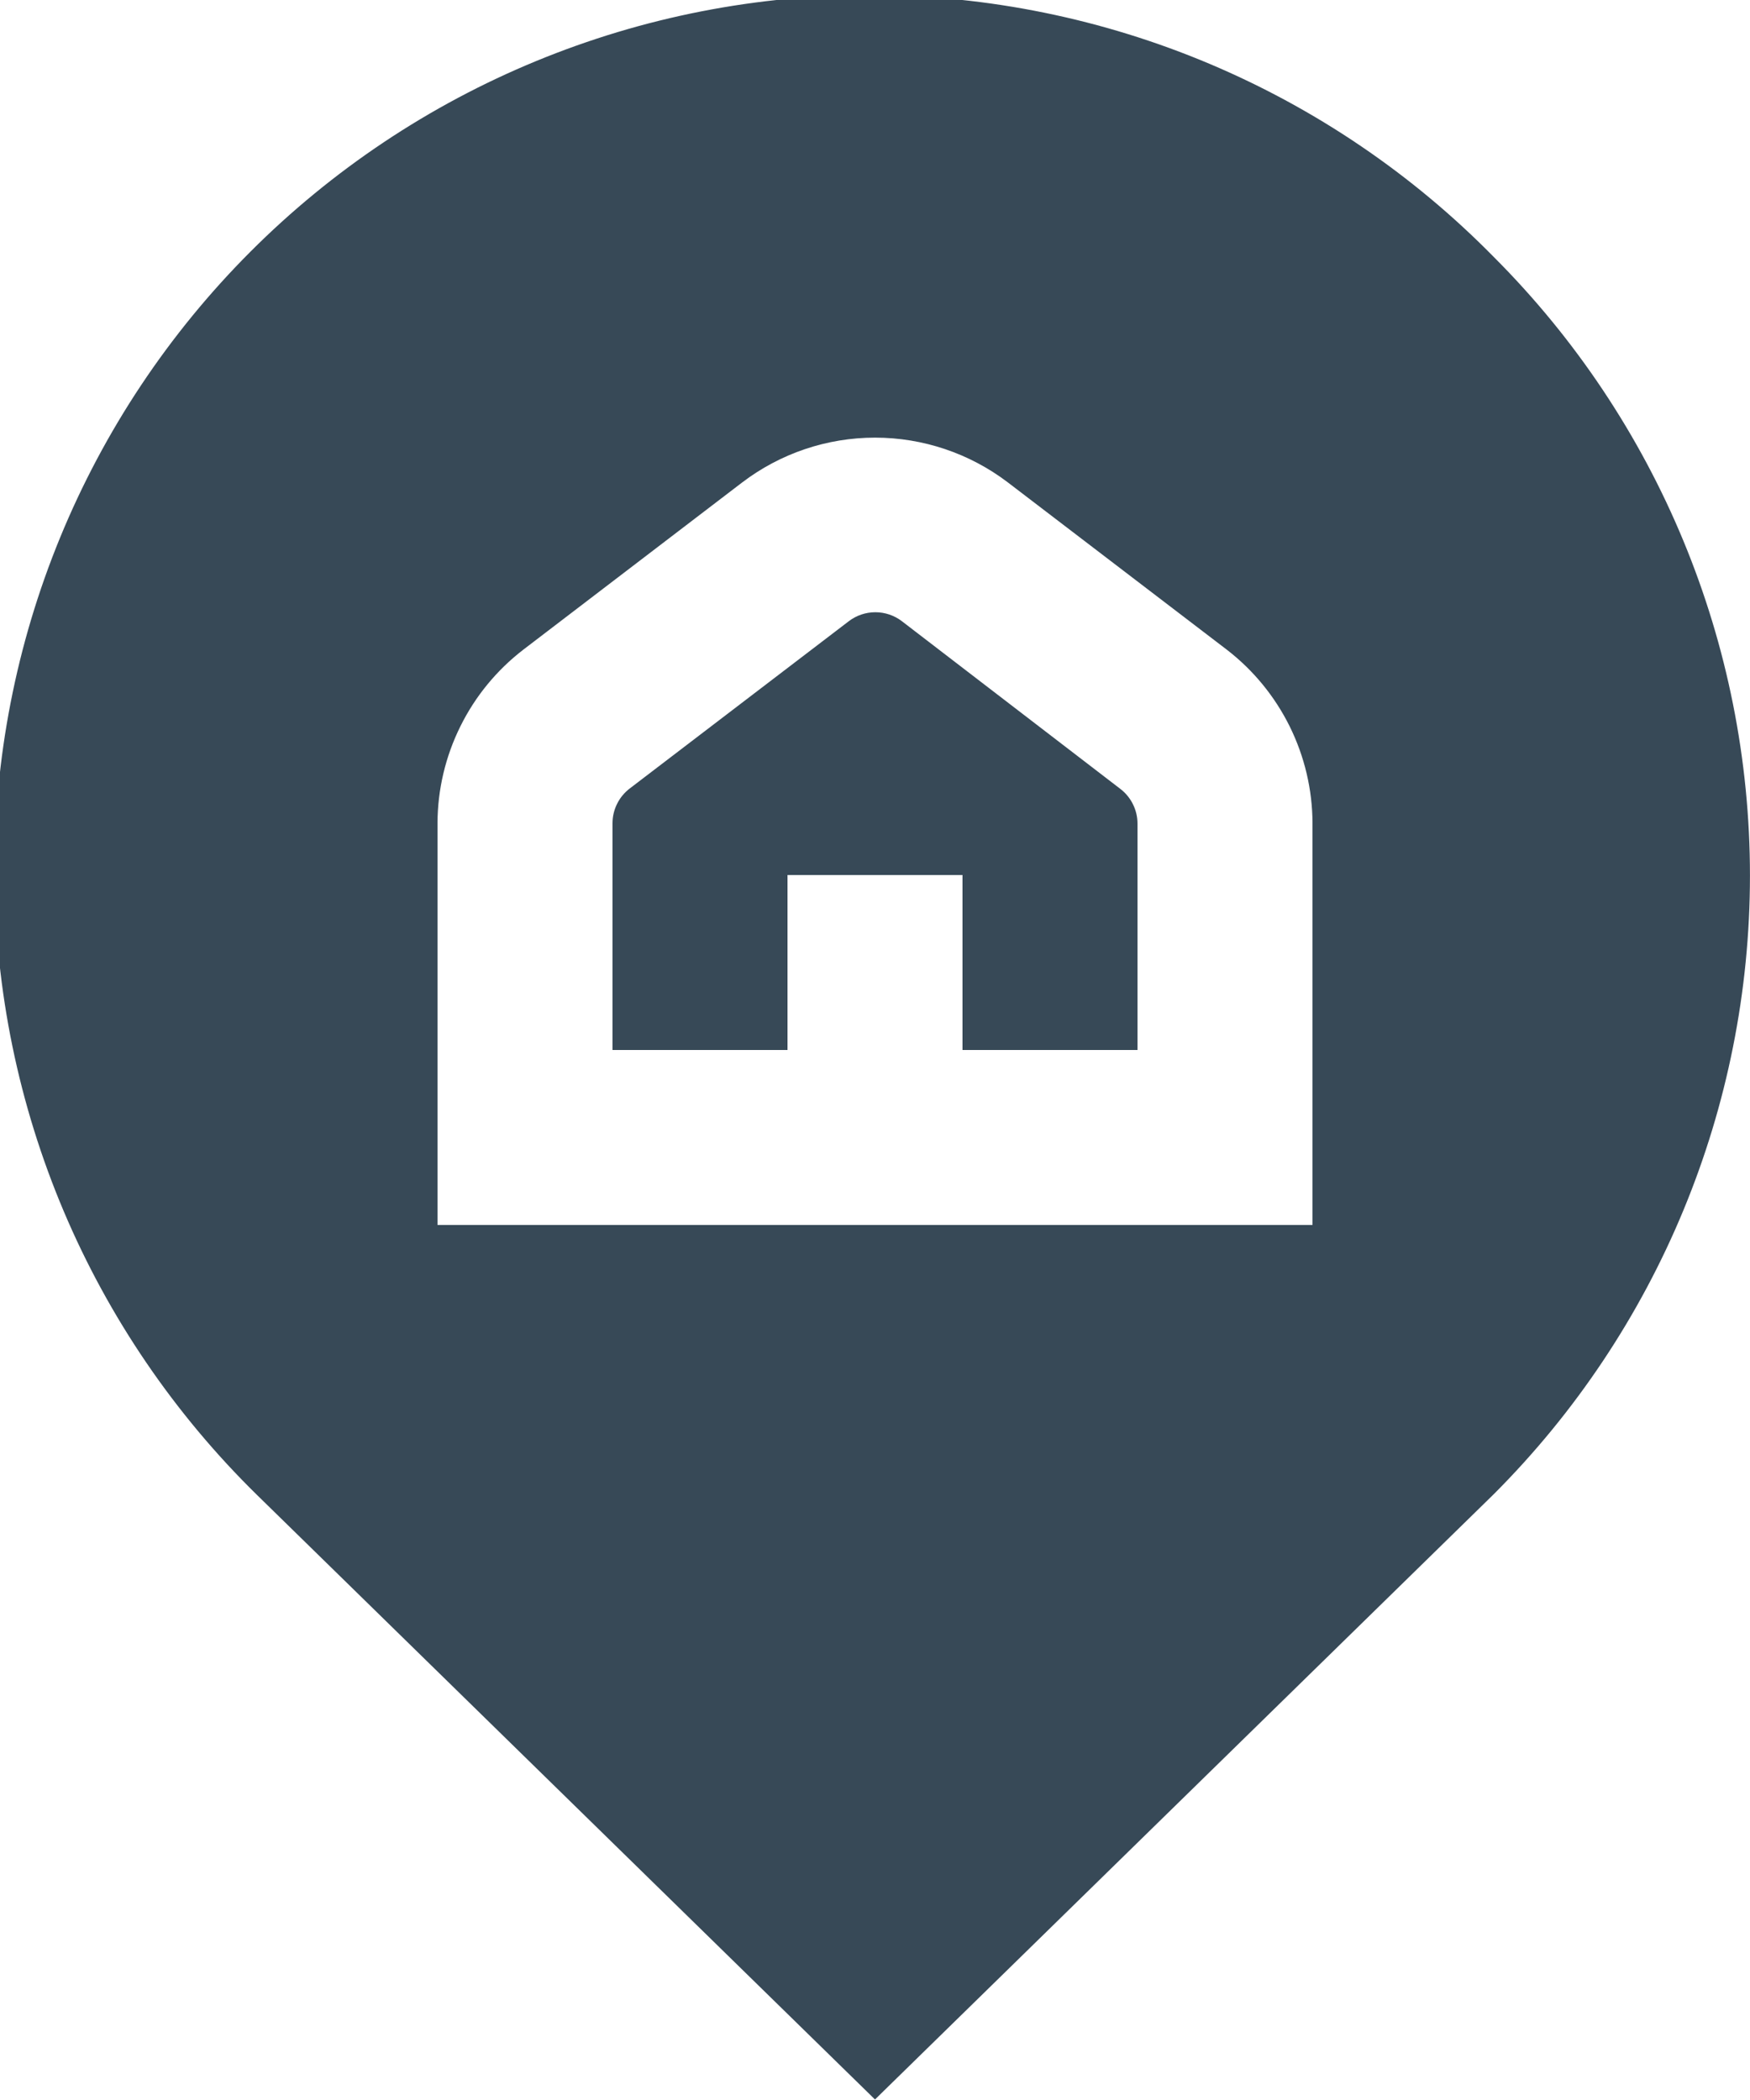 <svg width="40" height="48" viewBox="0 0 40 48" fill="none" xmlns="http://www.w3.org/2000/svg" xmlns:xlink="http://www.w3.org/1999/xlink">
<path d="M34.142,5.872C32.29,3.987 30.083,2.488 27.649,1.46C25.214,0.433 22.6,-0.102 19.958,-0.113C17.316,-0.124 14.697,0.389 12.254,1.396C9.811,2.402 7.592,3.883 5.724,5.753C3.857,7.622 2.378,9.843 1.374,12.287C0.37,14.731 -0.14,17.35 -0.126,19.992C-0.112,22.635 0.426,25.248 1.455,27.682C2.485,30.115 3.987,32.32 5.874,34.17L20,47.988L34.142,34.154C37.892,30.403 39.999,25.317 39.999,20.013C39.999,14.709 37.892,9.623 34.142,5.872L34.142,5.872ZM30,28L10,28L10,18.818C10.002,18.05 10.181,17.292 10.522,16.604C10.862,15.915 11.356,15.314 11.966,14.846L16.966,11.026C17.839,10.362 18.905,10.003 20.001,10.003C21.097,10.003 22.163,10.362 23.036,11.026L28.036,14.846C28.645,15.314 29.138,15.916 29.479,16.604C29.819,17.293 29.998,18.05 30,18.818L30,28ZM25.6,18.026C25.724,18.119 25.825,18.24 25.894,18.379C25.964,18.518 26,18.671 26,18.826L26,24L22,24L22,20L18,20L18,24L14,24L14,18.818C14,18.663 14.036,18.51 14.106,18.371C14.175,18.232 14.276,18.111 14.4,18.018L19.4,14.2C19.574,14.066 19.788,13.994 20.008,13.994C20.228,13.994 20.441,14.066 20.616,14.2L25.6,18.026Z" fill="#374957"/>
</svg>
